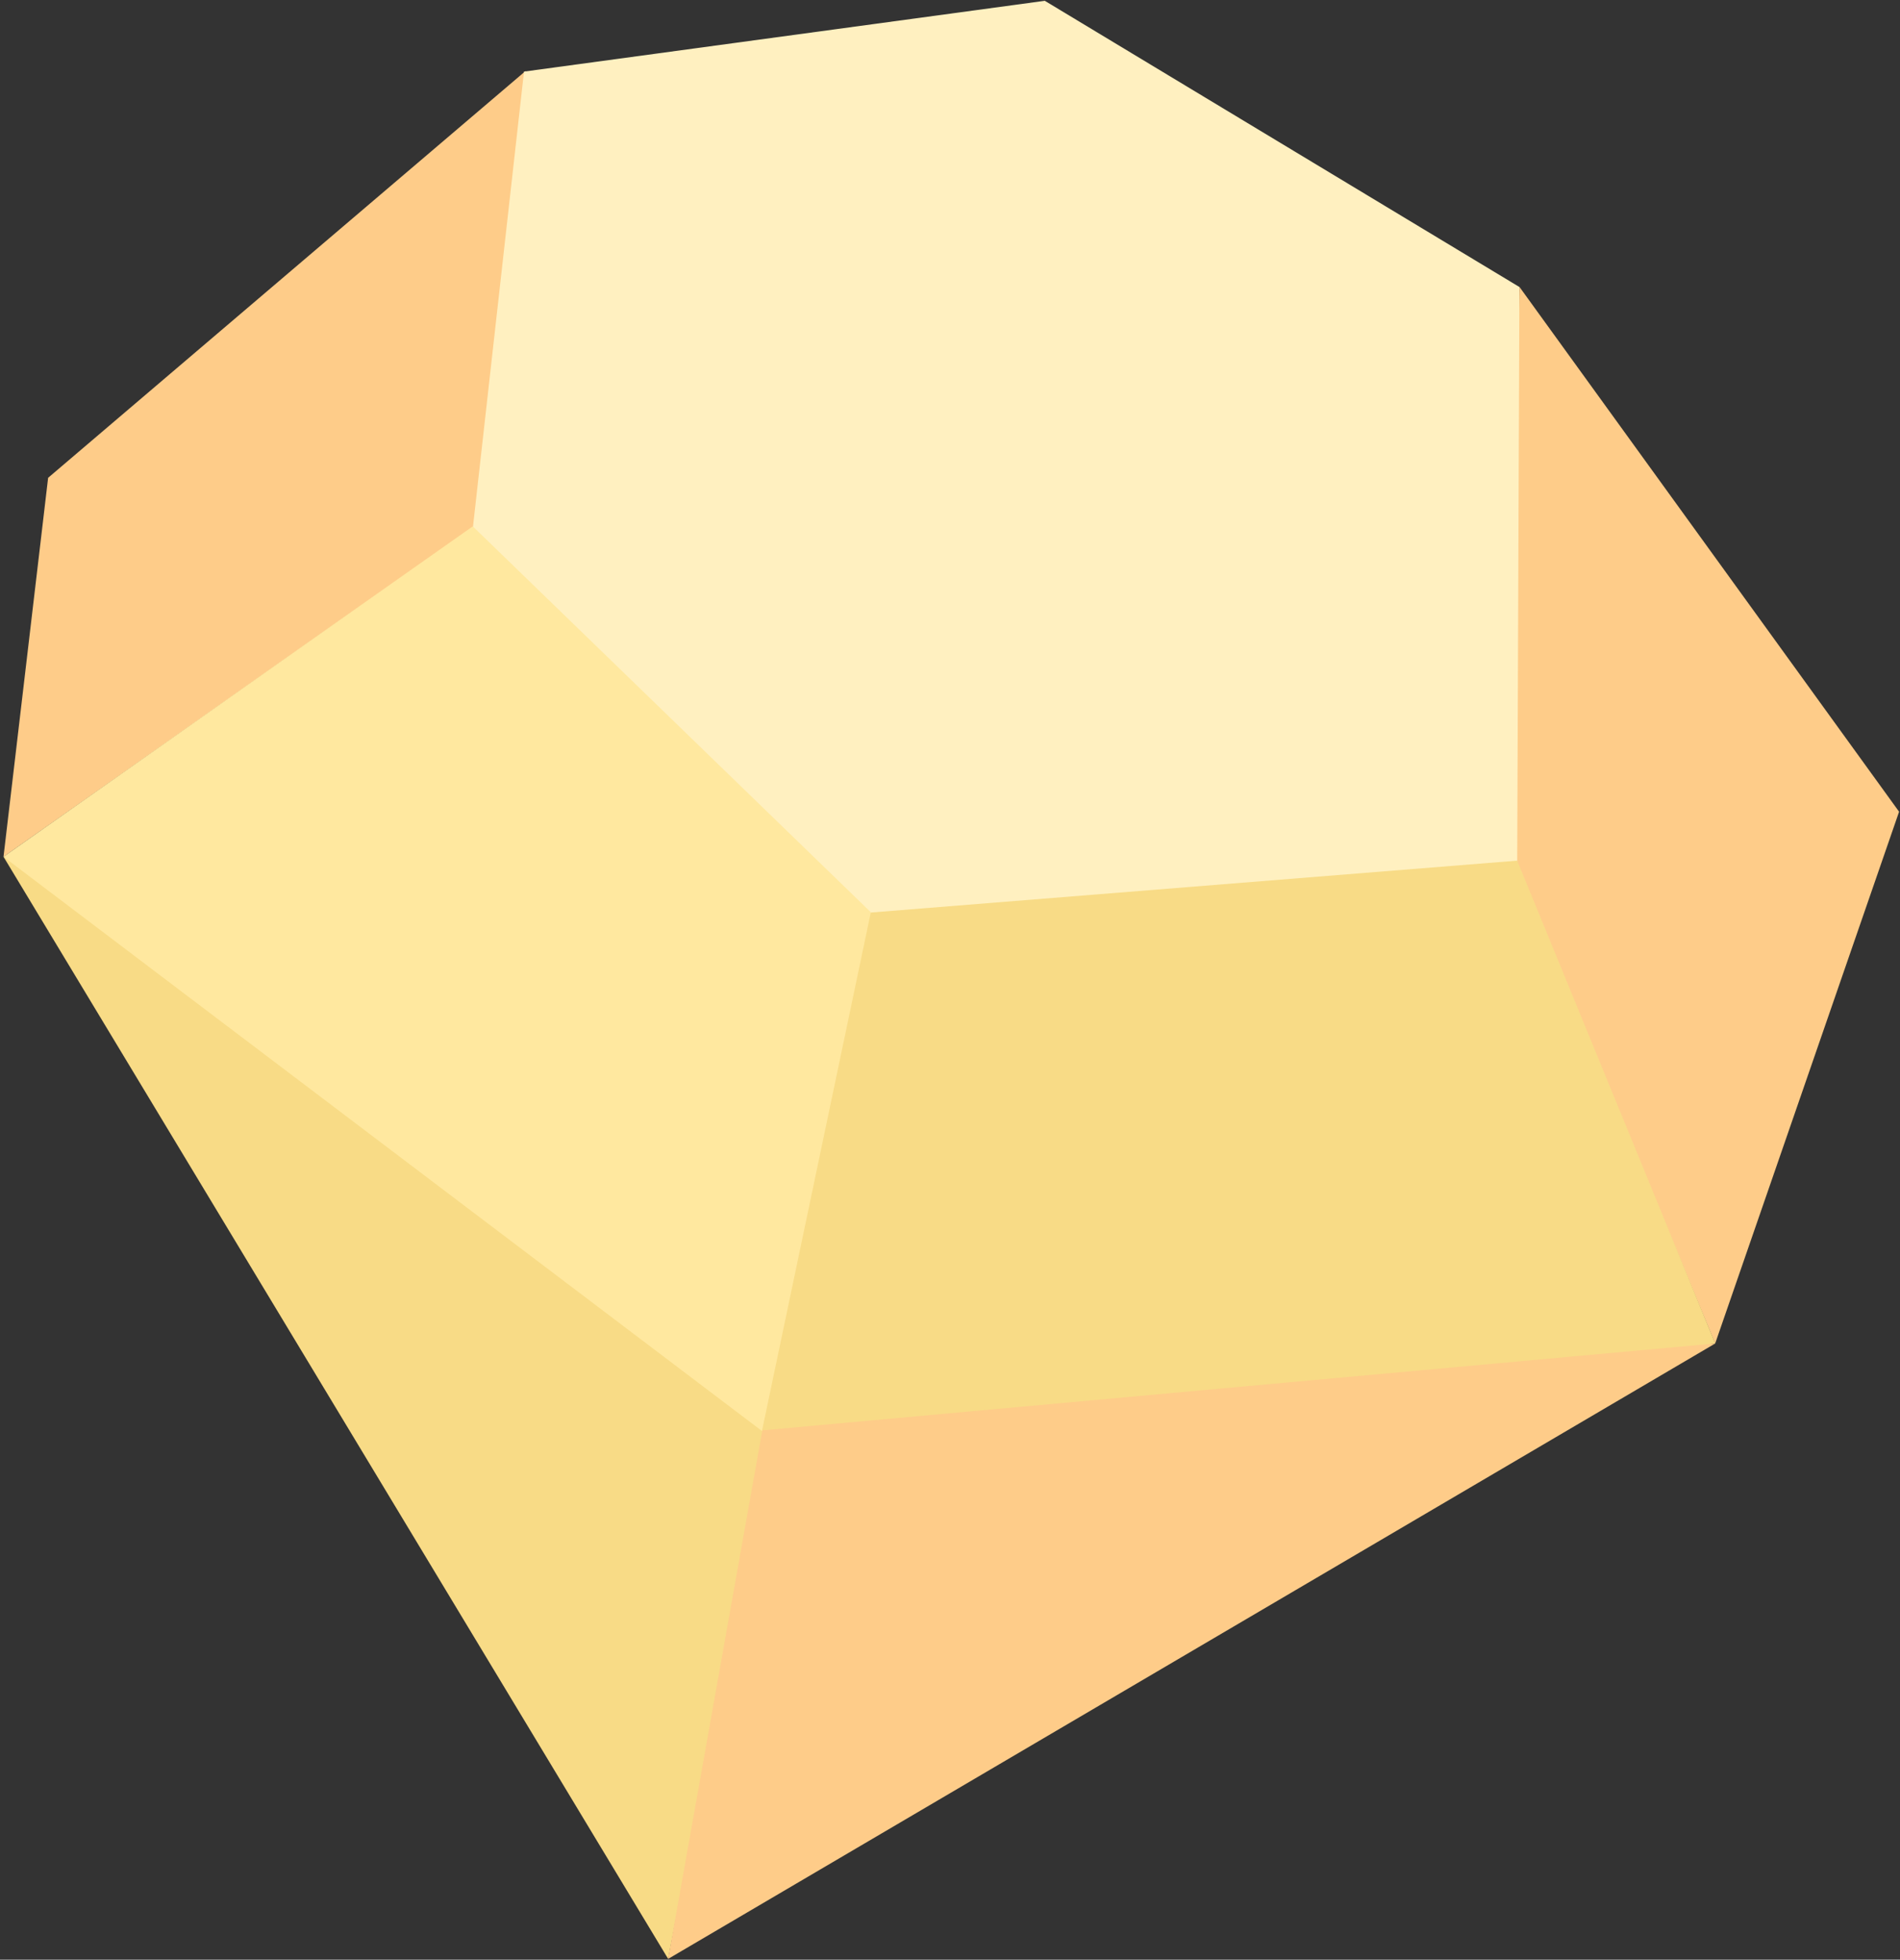 <?xml version="1.0" encoding="UTF-8" standalone="no"?>
<!DOCTYPE svg PUBLIC "-//W3C//DTD SVG 1.1//EN" "http://www.w3.org/Graphics/SVG/1.1/DTD/svg11.dtd">
<svg width="100%" height="100%" viewBox="0 0 902 930" version="1.1" xmlns="http://www.w3.org/2000/svg" xmlns:xlink="http://www.w3.org/1999/xlink" xml:space="preserve" style="fill-rule:evenodd;clip-rule:evenodd;stroke-linejoin:round;stroke-miterlimit:1.414;">
    <rect x="0" y="0" width="902" height="930" fill="#333333" stroke="none"/>
    <g id="Diamond">
        <path d="M1.663,406.594L22.845,226.749L249.499,33.695L225.628,249.388L1.663,406.594Z" style="fill:rgb(254,204,137);fill-rule:nonzero;"/>
        <path d="M496.003,0.38L721.316,136.201L727.992,418.144L413.962,434.526C335.018,385.539 257.41,335.149 224.518,250.179L248.767,33.976L496.003,0.38Z" style="fill:rgb(255,240,192);fill-rule:nonzero;"/>
        <path d="M901.567,385.21L721.321,136.123L720.267,411.187L814.26,637.563L901.567,385.21Z" style="fill:rgb(254,204,137);fill-rule:nonzero;"/>
        <path d="M413.385,433.059C379.835,473.395 368.856,605.453 350.877,709.066L814.297,637.556L720.267,408.427L413.385,433.059Z" style="fill:rgb(248,219,134);fill-rule:nonzero;"/>
        <path d="M1.662,406.588C103.426,520.252 234.181,598.563 361.257,681.36L413.416,432.918L224.437,249.786L1.662,406.588Z" style="fill:rgb(255,232,159);fill-rule:nonzero;"/>
        <path d="M317.204,929.635L1.659,406.576L364.716,681.36L317.204,929.635Z" style="fill:rgb(248,219,134);fill-rule:nonzero;"/>
        <path d="M814.297,637.556L317.184,929.622L361.893,678.793L814.297,637.556Z" style="fill:rgb(254,204,137);fill-rule:nonzero;"/>
    </g>
</svg>
